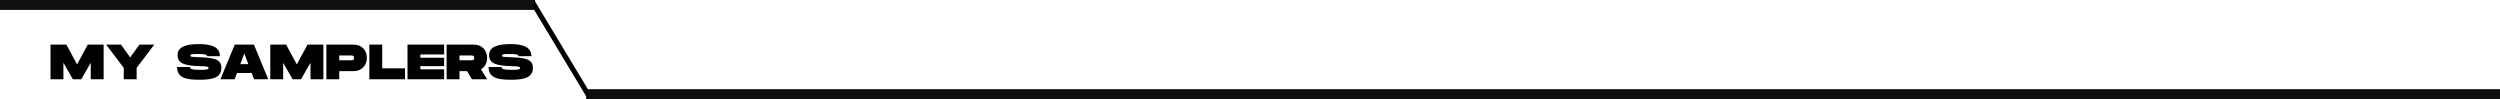 <svg width="1514" height="60" viewBox="0 0 1514 60" fill="none" xmlns="http://www.w3.org/2000/svg">
<path d="M355 54H1514V60H355V54Z" fill="#0F0F0E"/>
<path d="M62.76 27H53.16L46.68 39L40.2 27H30.6V48H38.4V38.01L44.13 48H49.23L54.96 38.01V48H62.76V27ZM74.949 41.1V48H82.749V41.1L93.429 27H84.429L78.849 34.8L73.269 27H64.269L74.949 41.1ZM107.246 40.59C107.246 46.83 112.046 48.3 120.656 48.3C129.266 48.3 134.066 46.83 134.066 41.04C134.066 35.55 128.936 34.98 120.656 34.65C116.096 34.47 115.346 34.5 115.346 33.69C115.346 32.88 116.096 32.7 119.756 32.7C123.566 32.7 125.366 32.94 125.366 34.05H133.166C133.166 28.68 128.546 26.7 120.356 26.7C112.076 26.7 107.546 28.68 107.546 33.3C107.546 38.19 111.176 39.75 120.656 40.05C125.576 40.2 126.266 40.32 126.266 41.22C126.266 42 125.576 42.3 120.956 42.3C116.006 42.3 115.046 41.61 115.046 40.59H107.246ZM153.881 48H162.461L153.761 27H142.181L133.481 48H142.061L143.501 44.22H152.441L153.881 48ZM145.541 38.82L147.971 32.4L150.401 38.82H145.541ZM195.838 27H186.238L179.758 39L173.278 27H163.678V48H171.478V38.01L177.208 48H182.308L188.038 38.01V48H195.838V27ZM214.147 27H197.647V48H205.447V43.08H214.147C218.917 43.08 222.187 39.72 222.187 35.04C222.187 30.36 218.917 27 214.147 27ZM212.647 36.48H205.447V33.6H212.647C213.427 33.6 214.387 33.6 214.387 35.04C214.387 36.48 213.427 36.48 212.647 36.48ZM231.477 41.4V27H223.677V48H245.277V41.4H231.477ZM268.977 33V27H246.777V48H268.977V42H254.577V40.05H268.977V34.95H254.577V33H268.977ZM295.003 35.04C295.003 30.36 291.733 27 286.963 27H270.463V48H278.263V43.08H282.853L285.763 48H295.003L291.283 41.97C293.593 40.62 295.003 38.1 295.003 35.04ZM278.263 33.6H285.463C286.243 33.6 287.203 33.6 287.203 35.04C287.203 36.48 286.243 36.48 285.463 36.48H278.263V33.6ZM295.9 40.59C295.9 46.83 300.7 48.3 309.31 48.3C317.92 48.3 322.72 46.83 322.72 41.04C322.72 35.55 317.59 34.98 309.31 34.65C304.75 34.47 304 34.5 304 33.69C304 32.88 304.75 32.7 308.41 32.7C312.22 32.7 314.02 32.94 314.02 34.05H321.82C321.82 28.68 317.2 26.7 309.01 26.7C300.73 26.7 296.2 28.68 296.2 33.3C296.2 38.19 299.83 39.75 309.31 40.05C314.23 40.2 314.92 40.32 314.92 41.22C314.92 42 314.23 42.3 309.61 42.3C304.66 42.3 303.7 41.61 303.7 40.59H295.9Z" fill="black"/>
<rect width="324" height="6" fill="#0F0F0E"/>
<path d="M323.5 0L356 54V60L323.5 6V0Z" fill="black"/>
</svg>
